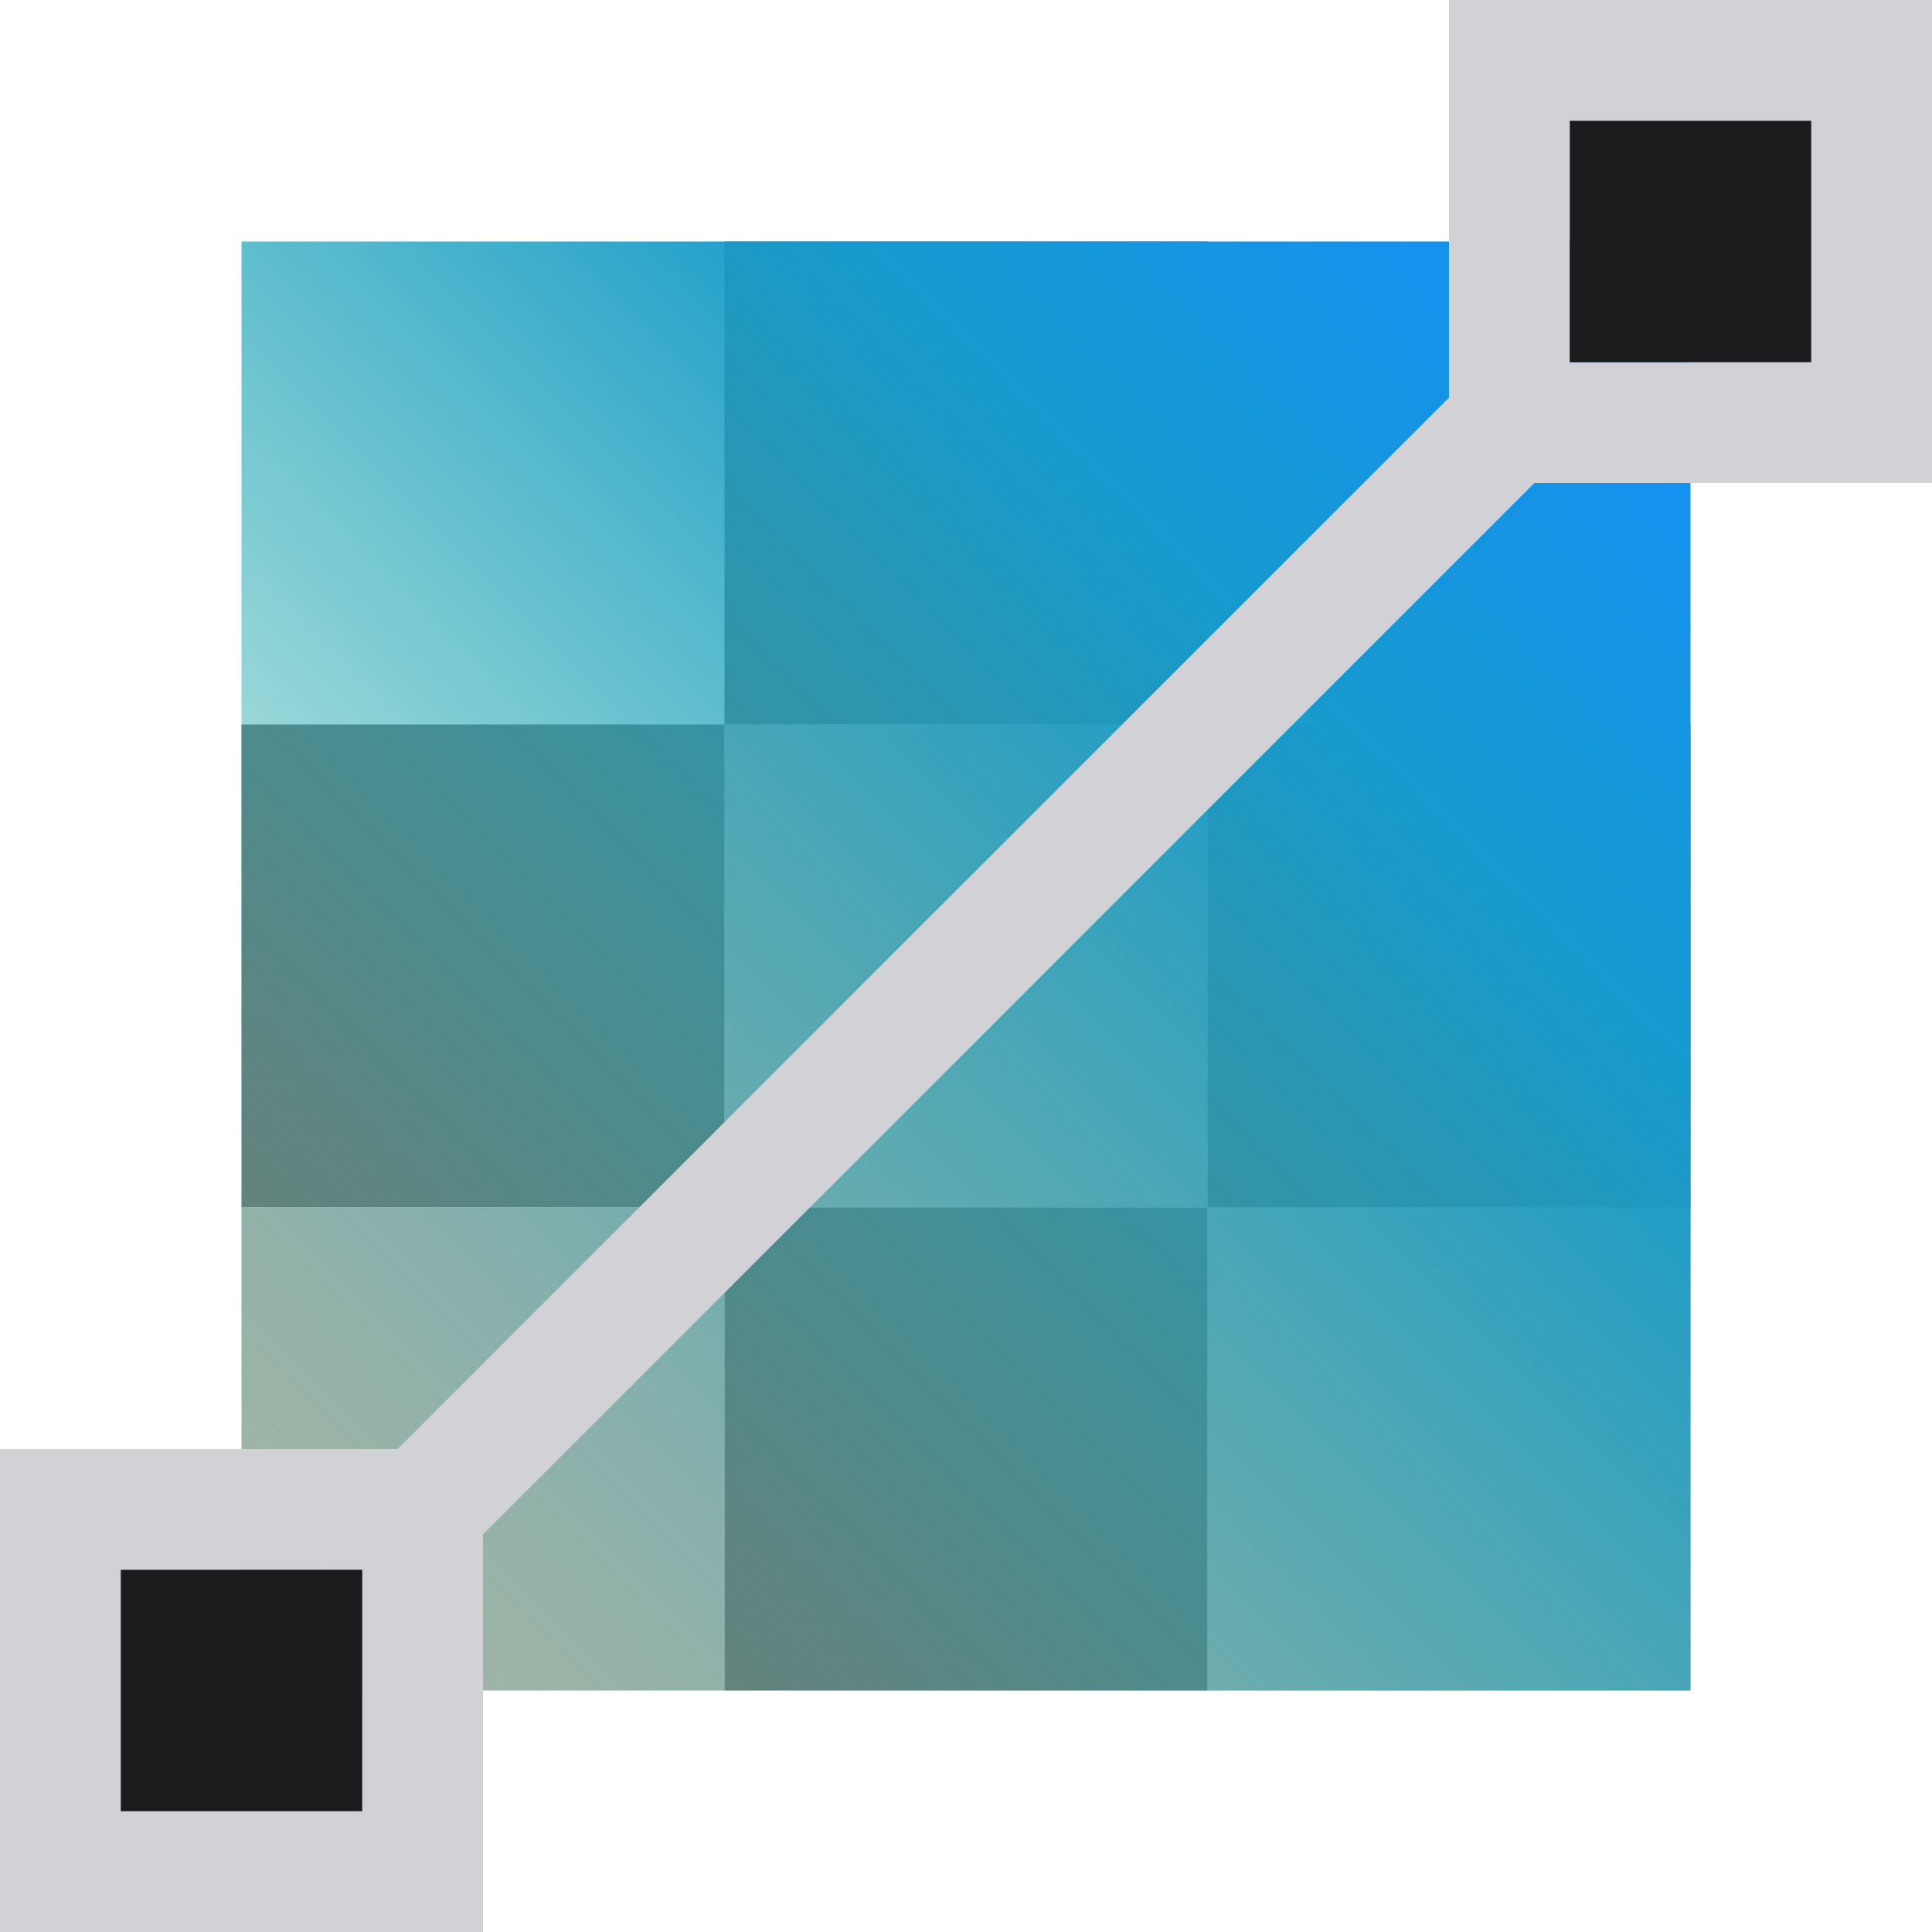 <svg height="16" width="16" xmlns="http://www.w3.org/2000/svg" xmlns:xlink="http://www.w3.org/1999/xlink"><linearGradient id="a" gradientUnits="userSpaceOnUse" x1="2" x2="14" y1="14" y2="2"><stop offset="0" stop-color="#1ec337" stop-opacity=".062"/><stop offset=".208" stop-color="#19a89b" stop-opacity=".252"/><stop offset=".708" stop-color="#169acd"/><stop offset="1" stop-color="#148eff"/></linearGradient><path d="m6 6h4v4h-4z" fill="#b3b3b3"/><path d="m6 2h4v4h-4zm-4 4h4v4h-4z" fill="#777"/><path d="m2 10h4v4h-4zm8 0h4v4h-4z" fill="#b3b3b3"/><path d="m10 6h4v4h-4zm-4 4h4v4h-4z" fill="#777"/><path d="m2 2h12v12h-12z" fill="url(#a)" stroke-width="1.2"/><path d="m14 6v3.293l-2 2-1.182 1.182-5.525 5.525h-3.293v4h4v-3.293l5.525-5.525-.818.818 4-4h3.293v-4zm1 1h2v2h-2zm-12 12h2v2h-2z" fill="#d1d1d6" transform="translate(-2 -6)"/><g fill="#1c1c1e"><path d="m13 1h2v2h-2z"/><path d="m1 13h2v2h-2z"/></g></svg>
